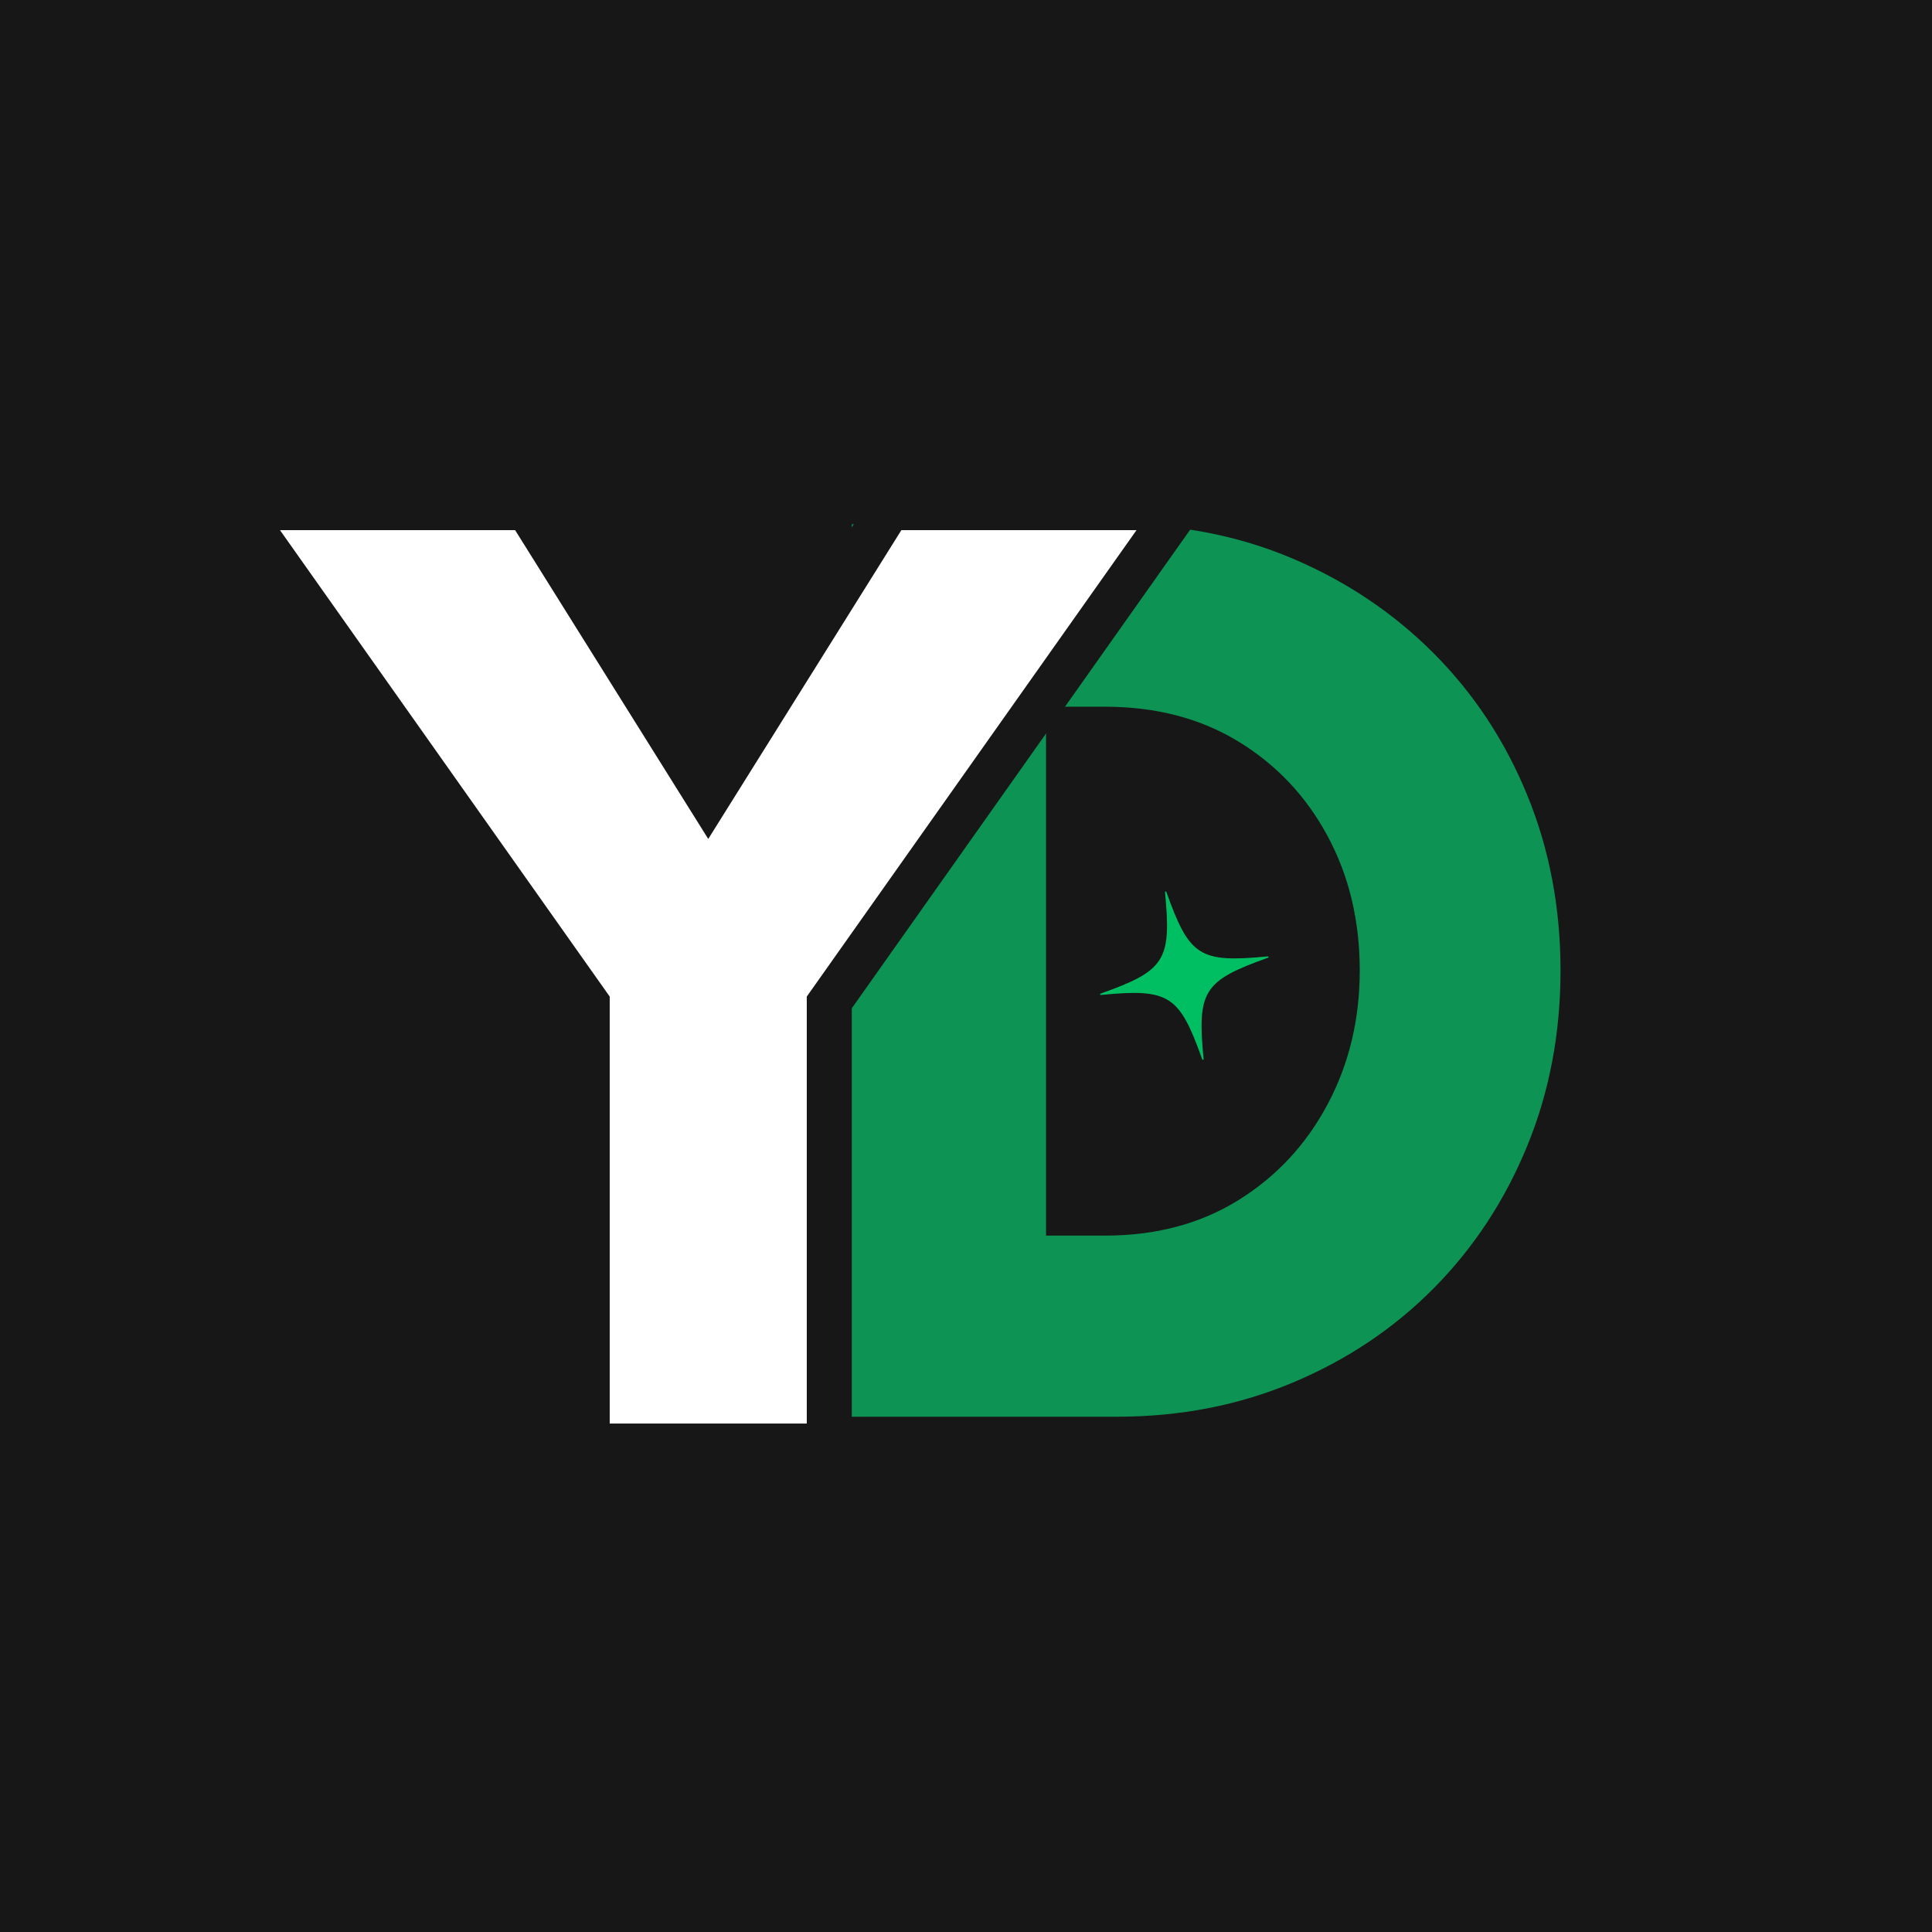 <svg xmlns="http://www.w3.org/2000/svg" xmlns:xlink="http://www.w3.org/1999/xlink" width="500" zoomAndPan="magnify" viewBox="0 0 375 375" height="500" preserveAspectRatio="xMidYMid meet" version="1.2"><defs><clipPath id="8f7fdc5466"><path d="M 213 173 L 247 173 L 247 206 L 213 206 Z M 213 173 "/></clipPath><clipPath id="2edb355505"><path d="M 209.891 176.672 L 242.582 169.395 L 249.859 202.082 L 217.172 209.363 Z M 209.891 176.672 "/></clipPath><clipPath id="d5651094c5"><path d="M 209.891 176.672 L 242.582 169.395 L 249.859 202.082 L 217.172 209.363 Z M 209.891 176.672 "/></clipPath></defs><g id="9e291b8ff9"><rect x="0" width="375" y="0" height="375" style="fill:#ffffff;fill-opacity:1;stroke:none;"/><rect x="0" width="375" y="0" height="375" style="fill:#171717;fill-opacity:1;stroke:none;"/><g style="fill:#0d9353;fill-opacity:1;"><g transform="translate(150.052, 274.985)"><path style="stroke:none" d="M 52.984 -35.156 L 64.453 -35.156 C 74.305 -35.156 82.926 -37.445 90.312 -42.031 C 97.695 -46.613 103.469 -52.812 107.625 -60.625 C 111.789 -68.438 113.875 -77.098 113.875 -86.609 C 113.875 -96.297 111.789 -105 107.625 -112.719 C 103.469 -120.445 97.695 -126.562 90.312 -131.062 C 82.926 -135.562 74.305 -137.812 64.453 -137.812 L 52.984 -137.812 Z M 15.281 -173.234 L 66.75 -173.234 C 78.977 -173.234 90.312 -171.023 100.75 -166.609 C 111.195 -162.191 120.328 -156.078 128.141 -148.266 C 135.953 -140.453 142.02 -131.281 146.344 -120.75 C 150.676 -110.219 152.844 -98.836 152.844 -86.609 C 152.844 -74.379 150.676 -63 146.344 -52.469 C 142.02 -41.945 135.992 -32.781 128.266 -24.969 C 120.535 -17.156 111.406 -11.039 100.875 -6.625 C 90.352 -2.207 78.977 0 66.75 0 L 15.281 0 Z M 15.281 -173.234 "/></g></g><g style="fill:#171717;fill-opacity:1;"><g transform="translate(52.298, 276.307)"><path style="stroke:none" d="M 57.598 0 L 57.598 -82.875 L 66.043 -82.875 L 59.148 -77.996 L -14.277 -181.844 L 52.363 -181.844 L 92.332 -117.953 L 85.168 -113.473 L 78.008 -117.953 L 117.973 -181.844 L 184.613 -181.844 L 111.191 -77.996 L 104.293 -82.875 L 112.742 -82.875 L 112.742 8.445 L 57.598 8.445 Z M 74.492 0 L 66.043 0 L 66.043 -8.445 L 104.293 -8.445 L 104.293 0 L 95.848 0 L 95.848 -85.559 L 161.402 -178.273 L 168.297 -173.398 L 168.297 -164.949 L 122.652 -164.949 L 122.652 -173.398 L 129.816 -168.918 L 85.168 -97.547 L 40.523 -168.918 L 47.684 -173.398 L 47.684 -164.949 L 2.039 -164.949 L 2.039 -173.398 L 8.938 -178.273 L 74.492 -85.559 Z M 74.492 0 "/></g></g><g style="fill:#ffffff;fill-opacity:1;"><g transform="translate(52.298, 276.307)"><path style="stroke:none" d="M 66.047 0 L 66.047 -82.875 L 2.047 -173.406 L 47.688 -173.406 L 85.172 -113.469 L 122.656 -173.406 L 168.297 -173.406 L 104.297 -82.875 L 104.297 0 Z M 66.047 0 "/></g></g><g clip-rule="nonzero" clip-path="url(#8f7fdc5466)"><g clip-rule="nonzero" clip-path="url(#2edb355505)"><g clip-rule="nonzero" clip-path="url(#d5651094c5)"><path style=" stroke:none;fill-rule:nonzero;fill:#00bf63;fill-opacity:1;" d="M 246.133 185.891 C 233.586 190.355 232.336 192.324 233.617 205.578 C 233.625 205.656 233.59 205.703 233.516 205.723 C 233.438 205.738 233.387 205.711 233.359 205.637 C 228.895 193.09 226.93 191.84 213.672 193.121 C 213.594 193.129 213.547 193.094 213.531 193.016 C 213.512 192.941 213.543 192.891 213.617 192.863 C 226.16 188.398 227.41 186.43 226.129 173.176 C 226.125 173.098 226.156 173.051 226.234 173.035 C 226.312 173.016 226.363 173.043 226.387 173.117 C 230.855 185.664 232.82 186.914 246.074 185.633 C 246.156 185.625 246.203 185.66 246.219 185.738 C 246.234 185.812 246.207 185.867 246.133 185.891 Z M 246.133 185.891 "/></g></g></g></g></svg>